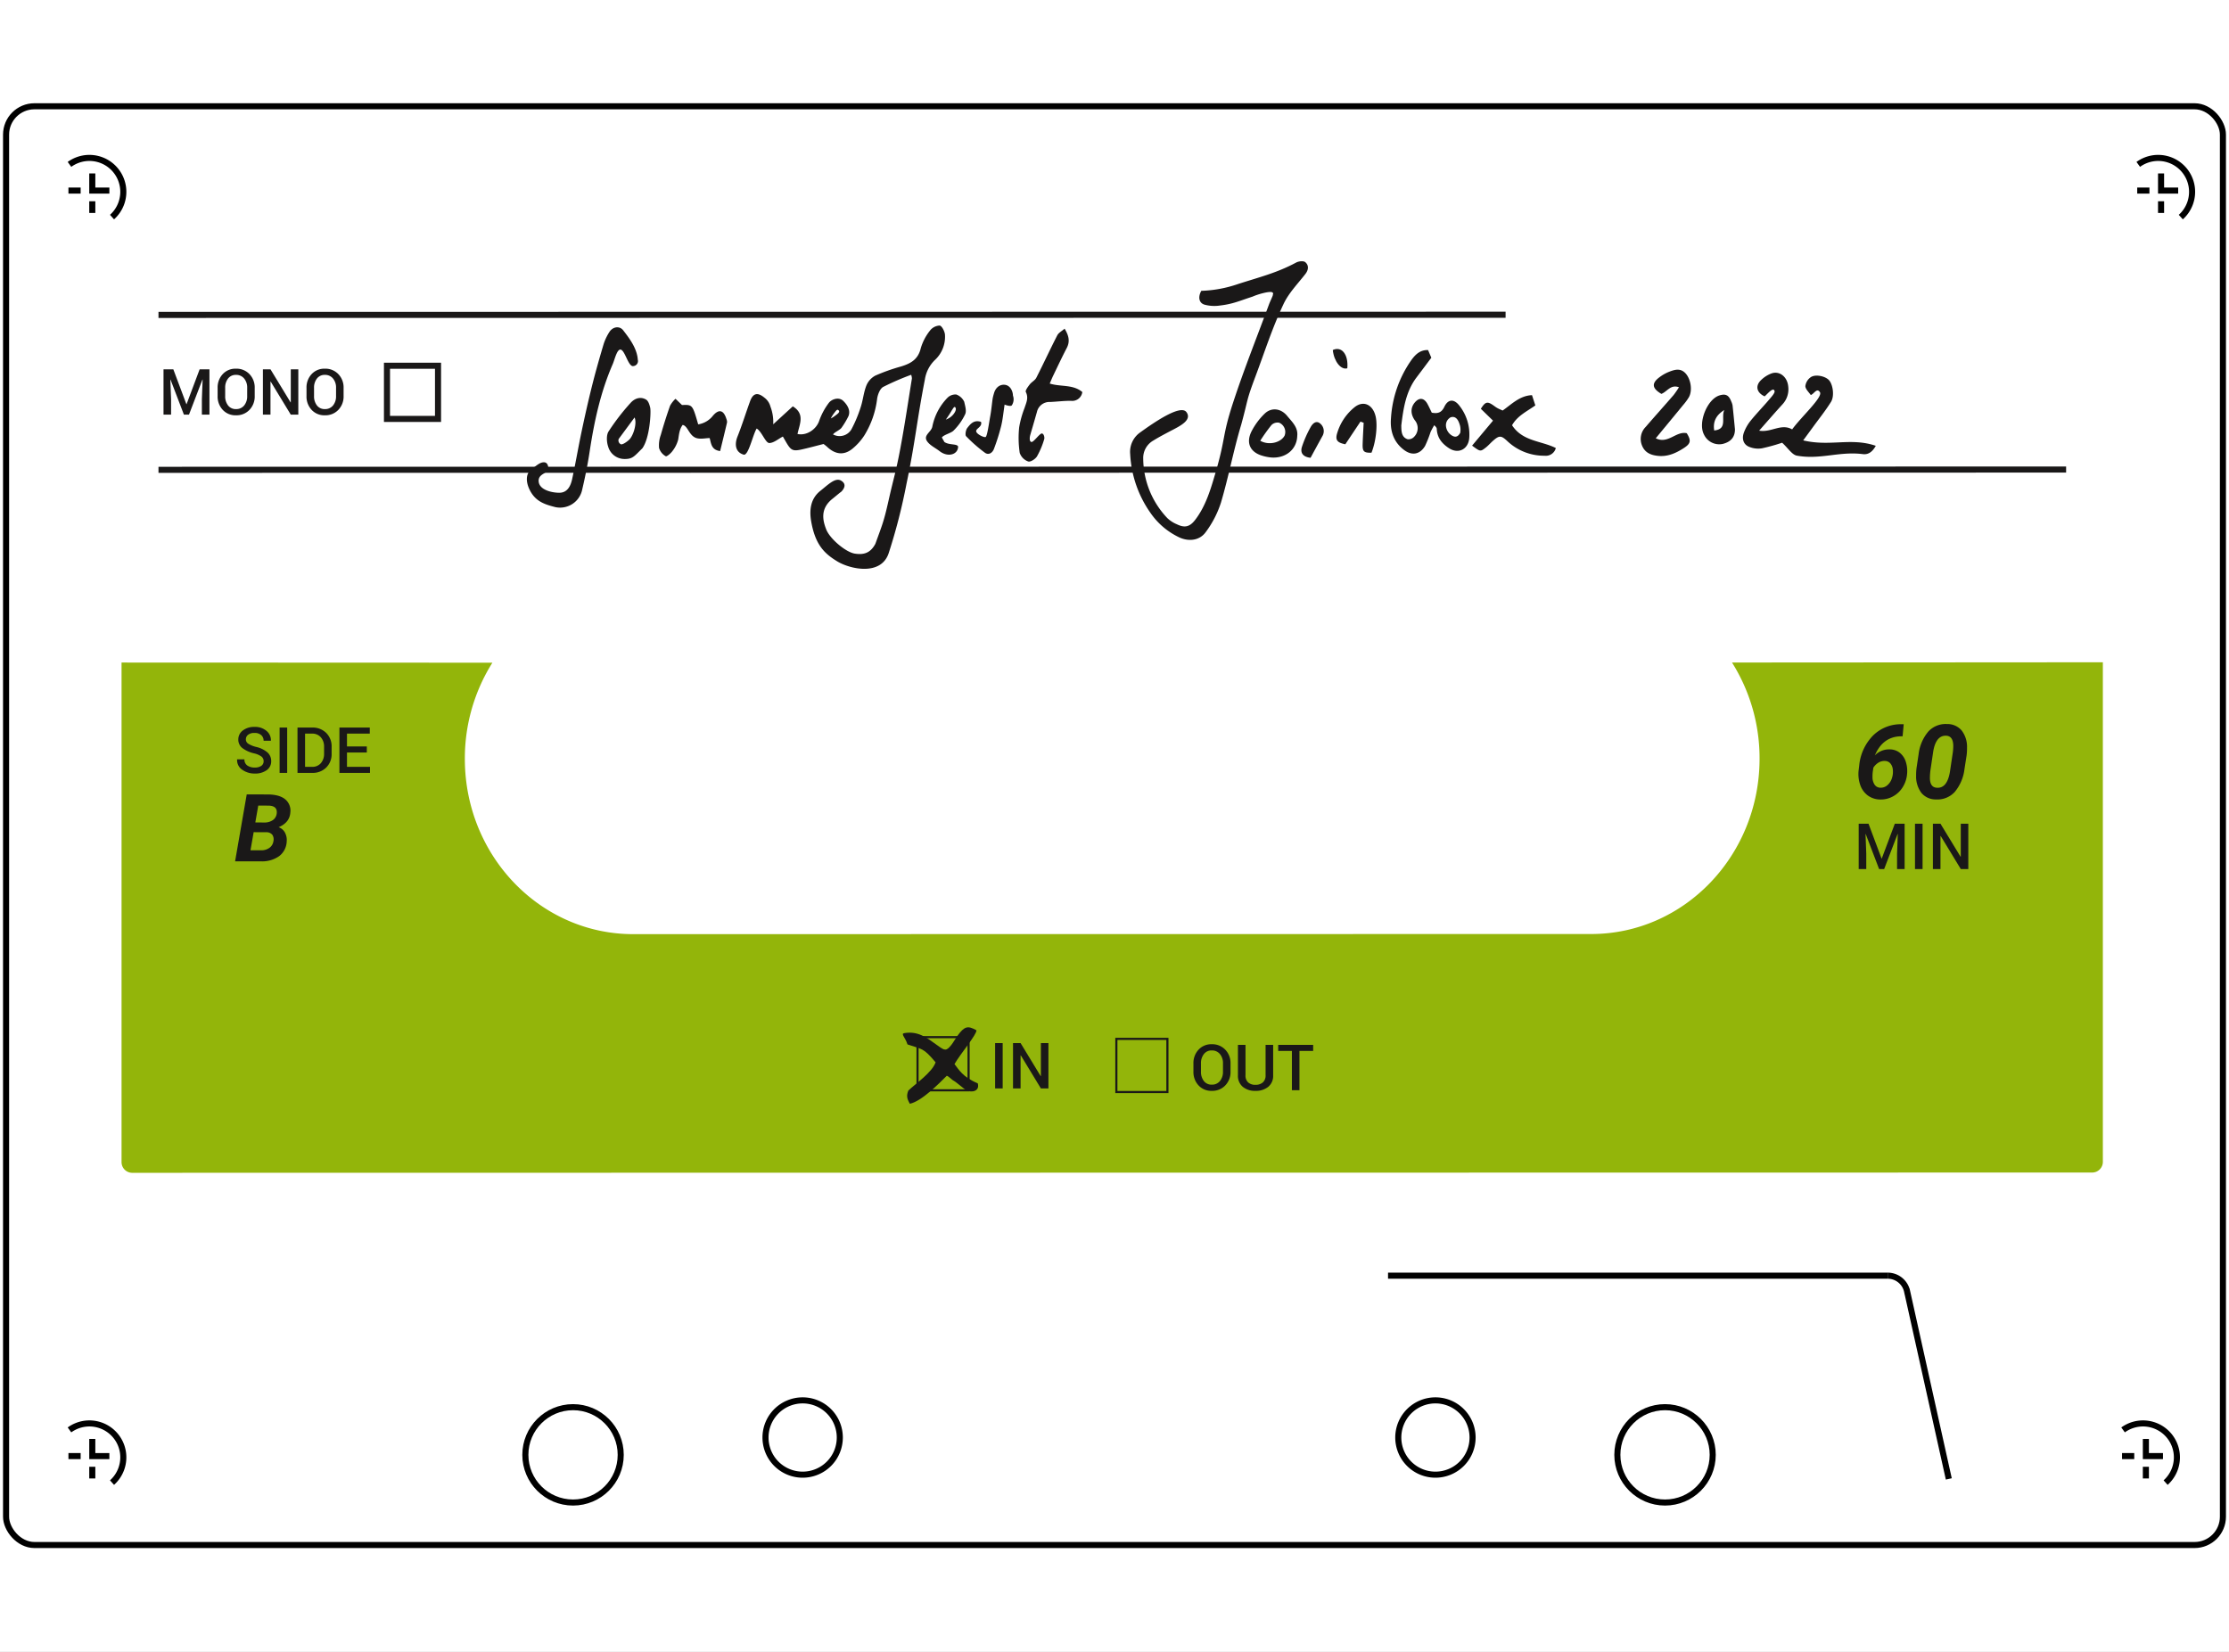 <svg xmlns="http://www.w3.org/2000/svg" xmlns:xlink="http://www.w3.org/1999/xlink" width="734" height="544" viewBox="0 0 734 544">
  <rect x="0" y="0" width="734" height="544" fill="#808080" stroke="none"/>
  <defs>
    <clipPath id="clip-path">
      <rect id="Rectangle_22" data-name="Rectangle 22" width="652.462" height="323.231" fill="none"/>
    </clipPath>
    <clipPath id="clip-Web_1366_4">
      <rect width="734" height="544"/>
    </clipPath>
  </defs>
  <g id="Web_1366_4" data-name="Web 1366 – 4" clip-path="url(#clip-Web_1366_4)">
    <rect width="734" height="544" fill="#fff"/>
    <g id="Group_17" data-name="Group 17" transform="translate(0 -153.148)">
      <rect id="Rectangle_23" data-name="Rectangle 23" width="730" height="473.806" rx="9.335" transform="translate(2 188.148)" fill="none" stroke="#000" stroke-miterlimit="10" stroke-width="2"/>
      <path id="Path_64" data-name="Path 64" d="M8.763,8.77A11.166,11.166,0,0,1,22.772,26.124" transform="translate(14.118 198.516)" fill="none" stroke="#000" stroke-miterlimit="10" stroke-width="2"/>
      <path id="Path_65" data-name="Path 65" d="M11.475,8.487V14.13H17.1" transform="translate(18.915 201.778)" fill="none" stroke="#000" stroke-miterlimit="10" stroke-width="2"/>
      <line id="Line_19" data-name="Line 19" y2="3.846" transform="translate(30.39 219.429)" fill="none" stroke="#000" stroke-miterlimit="10" stroke-width="2"/>
      <line id="Line_20" data-name="Line 20" x1="4.021" transform="translate(22.537 215.908)" fill="none" stroke="#000" stroke-miterlimit="10" stroke-width="2"/>
      <path id="Path_59" data-name="Path 59" d="M256.581,8.77A11.166,11.166,0,0,1,270.59,26.124" transform="translate(447.54 198.516)" fill="none" stroke="#000" stroke-miterlimit="10" stroke-width="2"/>
      <path id="Path_60" data-name="Path 60" d="M259.293,8.487V14.13h5.63" transform="translate(452.337 201.778)" fill="none" stroke="#000" stroke-miterlimit="10" stroke-width="2"/>
      <line id="Line_15" data-name="Line 15" y2="3.846" transform="translate(711.63 219.429)" fill="none" stroke="#000" stroke-miterlimit="10" stroke-width="2"/>
      <line id="Line_16" data-name="Line 16" x1="4.021" transform="translate(703.777 215.908)" fill="none" stroke="#000" stroke-miterlimit="10" stroke-width="2"/>
      <path id="Path_62" data-name="Path 62" d="M256.581,159.273a11.166,11.166,0,0,1,14.009,17.354" transform="translate(442.54 464.775)" fill="none" stroke="#000" stroke-miterlimit="10" stroke-width="2"/>
      <path id="Path_63" data-name="Path 63" d="M259.293,158.99v5.643h5.63" transform="translate(447.337 468.037)" fill="none" stroke="#000" stroke-miterlimit="10" stroke-width="2"/>
      <line id="Line_17" data-name="Line 17" y2="3.846" transform="translate(706.63 636.191)" fill="none" stroke="#000" stroke-miterlimit="10" stroke-width="2"/>
      <line id="Line_18" data-name="Line 18" x1="4.021" transform="translate(698.777 632.669)" fill="none" stroke="#000" stroke-miterlimit="10" stroke-width="2"/>
      <circle id="Ellipse_1" data-name="Ellipse 1" cx="15.701" cy="15.701" r="15.701" transform="translate(532.588 616.561)" fill="none" stroke="#000" stroke-miterlimit="10" stroke-width="2"/>
      <path id="Path_69" data-name="Path 69" d="M193.051,166.637A12.233,12.233,0,1,1,180.817,154.4,12.234,12.234,0,0,1,193.051,166.637Z" transform="translate(291.865 459.923)" fill="none" stroke="#000" stroke-miterlimit="10" stroke-width="2"/>
      <path id="Path_70" data-name="Path 70" d="M246.912,206.5l-13.718-61.71a6.548,6.548,0,0,0-6.413-5.22" transform="translate(394.818 433.687)" fill="none" stroke="#000" stroke-miterlimit="10" stroke-width="2"/>
      <line id="Line_25" data-name="Line 25" x2="164.522" transform="translate(457.075 573.258)" fill="none" stroke="#000" stroke-miterlimit="10" stroke-width="2"/>
      <path id="Path_66" data-name="Path 66" d="M8.763,159.273a11.166,11.166,0,0,1,14.009,17.354" transform="translate(14.118 464.775)" fill="none" stroke="#000" stroke-miterlimit="10" stroke-width="2"/>
      <path id="Path_67" data-name="Path 67" d="M11.475,158.99v5.643H17.1" transform="translate(18.915 468.037)" fill="none" stroke="#000" stroke-miterlimit="10" stroke-width="2"/>
      <line id="Line_21" data-name="Line 21" y2="3.846" transform="translate(30.39 636.191)" fill="none" stroke="#000" stroke-miterlimit="10" stroke-width="2"/>
      <line id="Line_22" data-name="Line 22" x1="4.021" transform="translate(22.537 632.669)" fill="none" stroke="#000" stroke-miterlimit="10" stroke-width="2"/>
      <path id="Path_68" data-name="Path 68" d="M116,166.637A12.233,12.233,0,1,1,103.761,154.4,12.234,12.234,0,0,1,116,166.637Z" transform="translate(160.543 459.923)" fill="none" stroke="#000" stroke-miterlimit="10" stroke-width="2"/>
      <circle id="Ellipse_2" data-name="Ellipse 2" cx="15.701" cy="15.701" r="15.701" transform="translate(172.998 616.561)" fill="none" stroke="#000" stroke-miterlimit="10" stroke-width="2"/>
    </g>
    <g id="Group_17-2" data-name="Group 17" transform="translate(0 -153.148)">
      <g id="Group_18" data-name="Group 18" transform="translate(40 216.148)">
        <g id="Group_7" data-name="Group 7" transform="translate(0 0)" clip-path="url(#clip-path)">
          <path id="Path_34" data-name="Path 34" d="M652.436,155.126V20.865L632.4,0,20.032.083,0,20.955v134.26l122.117.048c9.905-15.707,26.969-26.078,46.356-26.081l315.489-.045c19.388,0,36.451,10.364,46.356,26.068Z" transform="translate(0 0)" fill="#fff"/>
          <path id="Path_35" data-name="Path 35" d="M652.444,48.385V212.826a3.528,3.528,0,0,1-3.452,3.6l-645.532.09a3.526,3.526,0,0,1-3.452-3.6V48.475l122.117.048a59.175,59.175,0,0,0-9.072,31.665c0,31.889,24.815,57.736,55.428,57.73l315.489-.042c30.613-.006,55.428-25.86,55.428-57.749a59.192,59.192,0,0,0-9.072-31.662Z" transform="translate(0.018 106.718)" fill="#93b50a"/>
          <line id="Line_13" data-name="Line 13" y1="0.061" x2="443.595" transform="translate(12.188 40.649)" fill="none" stroke="#1a1818" stroke-miterlimit="10" stroke-width="2"/>
          <line id="Line_14" data-name="Line 14" y1="0.087" x2="628.173" transform="translate(12.188 91.633)" fill="none" stroke="#1a1818" stroke-miterlimit="10" stroke-width="2"/>
          <path id="Path_229" data-name="Path 229" d="M4.86-14.93l4.3,11.484h.062L13.525-14.93h3.23V0H14.263V-5.086l.246-6.47-.062-.01L10.018,0H8.347L3.938-11.536l-.062.01.246,6.439V0H1.63V-14.93Zm26.8,8.808a6.309,6.309,0,0,1-1.718,4.537,5.882,5.882,0,0,1-4.455,1.8,5.689,5.689,0,0,1-4.363-1.8,6.4,6.4,0,0,1-1.677-4.537V-8.808a6.4,6.4,0,0,1,1.677-4.532,5.669,5.669,0,0,1,4.353-1.8,5.89,5.89,0,0,1,4.46,1.8,6.3,6.3,0,0,1,1.723,4.532ZM29.183-8.829a4.628,4.628,0,0,0-1-3.066,3.334,3.334,0,0,0-2.7-1.2,3.137,3.137,0,0,0-2.594,1.2,4.775,4.775,0,0,0-.954,3.066v2.707a4.83,4.83,0,0,0,.954,3.092,3.142,3.142,0,0,0,2.6,1.2,3.315,3.315,0,0,0,2.7-1.2,4.707,4.707,0,0,0,.99-3.1ZM46.02,0H43.538L36.914-10.9l-.062.021V0H34.361V-14.93h2.492L43.477-4.04l.062-.021V-14.93H46.02ZM60.929-6.122a6.309,6.309,0,0,1-1.718,4.537,5.882,5.882,0,0,1-4.455,1.8,5.689,5.689,0,0,1-4.363-1.8,6.4,6.4,0,0,1-1.677-4.537V-8.808a6.4,6.4,0,0,1,1.677-4.532,5.669,5.669,0,0,1,4.353-1.8,5.89,5.89,0,0,1,4.46,1.8,6.3,6.3,0,0,1,1.723,4.532ZM58.447-8.829a4.628,4.628,0,0,0-1-3.066,3.334,3.334,0,0,0-2.7-1.2,3.137,3.137,0,0,0-2.594,1.2A4.775,4.775,0,0,0,51.2-8.829v2.707a4.83,4.83,0,0,0,.954,3.092,3.142,3.142,0,0,0,2.6,1.2,3.315,3.315,0,0,0,2.7-1.2,4.707,4.707,0,0,0,.99-3.1Z" transform="matrix(1, 0, 0, 1, 12.215, 73.552)" fill="#1a1818"/>
          <path id="Path_230" data-name="Path 230" d="M9.721-3.835a1.923,1.923,0,0,0-.692-1.528A6.5,6.5,0,0,0,6.583-6.429a10.345,10.345,0,0,1-3.85-1.738A3.46,3.46,0,0,1,1.384-11a3.621,3.621,0,0,1,1.492-2.974,6.059,6.059,0,0,1,3.85-1.169,5.739,5.739,0,0,1,3.953,1.323,3.948,3.948,0,0,1,1.441,3.179l-.021.062H9.71a2.4,2.4,0,0,0-.779-1.861,3.182,3.182,0,0,0-2.225-.713,3.254,3.254,0,0,0-2.1.595,1.89,1.89,0,0,0-.733,1.538,1.682,1.682,0,0,0,.795,1.415A8.8,8.8,0,0,0,7.3-8.542a8.759,8.759,0,0,1,3.661,1.784,3.75,3.75,0,0,1,1.251,2.9A3.5,3.5,0,0,1,10.72-.887,6.442,6.442,0,0,1,6.8.215,6.968,6.968,0,0,1,2.7-1.02,3.8,3.8,0,0,1,.984-4.409L1-4.471H3.4a2.332,2.332,0,0,0,.943,2.035A4.131,4.131,0,0,0,6.8-1.764a3.61,3.61,0,0,0,2.153-.559A1.773,1.773,0,0,0,9.721-3.835ZM17.473,0H14.981V-14.93h2.492Zm3.4,0V-14.93h4.84a6.259,6.259,0,0,1,4.619,1.774,6.167,6.167,0,0,1,1.779,4.563v2.266a6.146,6.146,0,0,1-1.779,4.563A6.279,6.279,0,0,1,25.717,0Zm2.492-12.93V-1.989h2.276A3.679,3.679,0,0,0,28.562-3.2a4.569,4.569,0,0,0,1.061-3.127V-8.613a4.539,4.539,0,0,0-1.061-3.107,3.679,3.679,0,0,0-2.917-1.21ZM43.7-6.716H37.17v4.727h7.578V0H34.679V-14.93h10v2H37.17v4.214H43.7Z" transform="matrix(1, 0, 0, 1, 37.091, 191.531)" fill="#1a1818"/>
          <path id="Path_231" data-name="Path 231" d="M.318,0l3.83-22.039,6.872.015q3.83.015,5.752,1.559a4.821,4.821,0,0,1,1.741,4.344q-.212,3.345-3.86,4.889a3.7,3.7,0,0,1,2.043,1.7,5.1,5.1,0,0,1,.621,2.944,6.376,6.376,0,0,1-2.445,4.851A9.7,9.7,0,0,1,8.779,0ZM6.433-9.6,5.389-3.648l3.5.015a4.509,4.509,0,0,0,2.74-.81A3.213,3.213,0,0,0,12.942-6.63a2.715,2.715,0,0,0-.371-2.127,2.458,2.458,0,0,0-1.96-.825Zm.545-3.209,3.012.03a4.8,4.8,0,0,0,2.747-.787,3.051,3.051,0,0,0,1.279-2.1q.378-2.664-2.8-2.679l-3.27-.015Z" transform="matrix(1, 0, 0, 1, 37.096, 220.654)" fill="#1a1818"/>
          <path id="Path_234" data-name="Path 234" d="M4.86-14.93l4.3,11.484h.062L13.525-14.93h3.23V0H14.263V-5.086l.246-6.47-.062-.01L10.018,0H8.347L3.938-11.536l-.062.01.246,6.439V0H1.63V-14.93ZM22.661,0H20.169V-14.93h2.492ZM37.724,0H35.243L28.619-10.9l-.062.021V0H26.065V-14.93h2.492L35.181-4.04l.062-.021V-14.93h2.481Z" transform="matrix(1, 0, 0, 1, 570.431, 223.193)" fill="#1a1818"/>
          <path id="Path_235" data-name="Path 235" d="M16.452-24.437l-.365,3.968-.913.017q-5.694.3-8.218,6.275a6.479,6.479,0,0,1,4.864-1.976,5.351,5.351,0,0,1,3.312,1.1,6.094,6.094,0,0,1,1.984,2.905,9.939,9.939,0,0,1,.448,4.067,9.646,9.646,0,0,1-1.419,4.341,8.583,8.583,0,0,1-3.2,3.055A8.32,8.32,0,0,1,8.683.349,6.961,6.961,0,0,1,4.607-.988,7.207,7.207,0,0,1,2.125-4.466,10.956,10.956,0,0,1,1.61-9.28l.183-1.494a16.247,16.247,0,0,1,4.574-9.953,12.983,12.983,0,0,1,9.455-3.71Zm-6.226,12.1a3.689,3.689,0,0,0-2.175.6,5.394,5.394,0,0,0-1.594,1.61L6.242-8.633a12.626,12.626,0,0,0-.066,1.627A4.368,4.368,0,0,0,6.89-4.5a2.273,2.273,0,0,0,1.926.963,3.2,3.2,0,0,0,2.241-.8,4.942,4.942,0,0,0,1.494-2.274,6.66,6.66,0,0,0,.315-2.905,3.56,3.56,0,0,0-.838-2.05A2.375,2.375,0,0,0,10.227-12.335ZM27.144.332A6.13,6.13,0,0,1,22.3-1.793a8.936,8.936,0,0,1-1.76-5.744,18.282,18.282,0,0,1,.133-2.457l.681-4.532a14.106,14.106,0,0,1,3.2-7.5A7.761,7.761,0,0,1,30.68-24.5a6.167,6.167,0,0,1,4.856,2.117A8.843,8.843,0,0,1,37.3-16.668a18.43,18.43,0,0,1-.133,2.474l-.7,4.5a14.41,14.41,0,0,1-3.2,7.545A7.714,7.714,0,0,1,27.144.332Zm5.628-17.564q0-3.3-2.324-3.42-3.354-.149-4.267,5.113l-.83,5.611a20.253,20.253,0,0,0-.266,2.922Q25-3.636,27.393-3.52q3.37.216,4.283-5.263l.88-5.91A17.447,17.447,0,0,0,32.771-17.232Z" transform="matrix(1, 0, 0, 1, 570.431, 199.941)" fill="#1a1818"/>
          <rect id="Rectangle_19" data-name="Rectangle 19" width="16.81" height="17.511" transform="translate(87.43 57.448)" fill="none" stroke="#1a1818" stroke-miterlimit="10" stroke-width="2"/>
          <path id="Path_36" data-name="Path 36" d="M117.474,62.794c-2.119,1.128-4.267,2.221-6.305,3.494a6.581,6.581,0,0,0-3.247,5.94,28.69,28.69,0,0,0,7.937,19.551,10.237,10.237,0,0,0,3.125,2.026c2.6,1.273,4.273.878,6.055-1.455,3.542-4.632,5.132-10.194,6.754-15.733,3.356-11.5,2.061-11.739,5.8-23.1,3.561-10.838,7.806-21.436,11.755-32.139.308-.827.939-2.122,1.25-2.946-.125-.147.372-.577-.122-.971-.689-.545-4.655.535-6.533,1.375-4.485,1.455-6.479,2.443-10.755,2.94a12.426,12.426,0,0,1-5.129-.3c-1.827-.59-2.129-2.536-1.013-4.542a40.676,40.676,0,0,0,11.983-2.2c7.043-2.282,12.832-3.664,19.25-7.113.843-.455,2.43-.625,3.023-.115,1.176,1.016,1.106,2.481.01,3.895-2.5,3.209-5.459,6.222-7.174,9.857-3.722,7.892-6.107,15.454-9.178,23.651-3.26,8.7-2.292,7.036-4.78,16.14-2.6,8.658-4.113,17.063-6.69,25.728a33.471,33.471,0,0,1-4.972,9.6c-2.1,2.936-5.914,3.222-9.114,1.564a23.806,23.806,0,0,1-9.059-7.828,36.789,36.789,0,0,1-6.716-19.387,7.822,7.822,0,0,1,3.244-7.129c4.626-3.331,13.329-9.348,15.275-6.725s-2.17,4.6-4.671,5.93" transform="translate(228.536 15.842)" fill="#1a1818"/>
          <path id="Path_37" data-name="Path 37" d="M186.408,40.92c8.886,2.116,15.7-1.013,23.9,1.786-1.193,2.186-2.619,2.946-4.257,2.738-7.78-.987-14.005,1.907-21.721.506-1.6-.292-2.891-2.468-4.86-4.26a62.388,62.388,0,0,1-6.658,1.846,7.823,7.823,0,0,1-4.247-.51c-1.927-.811-2.382-2.722-1.7-4.635a13.919,13.919,0,0,1,2.263-3.981c1.933-2.385,4.078-4.581,6.065-6.921.7-.827,1.93-2.157,1.792-2.773-.362-1.593-2.385.987-3.289,1.709-2.577-1.205-3.145-3.382-1.237-5.289a9.825,9.825,0,0,1,3.549-2.279c2.616-.917,5.183,1.157,5.469,4.286a7.237,7.237,0,0,1-1.821,5.828c-2.536,2.773-4.994,5.619-7.754,8.745,3.936.712,7.257-2.494,10.87-.414,2.831-3.959,10.165-10.6,9.155-12.233s-1.959.59-3.029.914c-.593-.907-1.747-1.9-1.779-2.94a4.214,4.214,0,0,1,1.782-2.936c1.532-1.045,4.667-.362,5.924.9,1.353,1.366,1.965,5.27.731,7.248-1.766,2.837-3.866,5.443-5.831,8.145-.981,1.35-1.971,2.689-3.315,4.517" transform="translate(367.376 41.108)" fill="#1a1818"/>
          <path id="Path_38" data-name="Path 38" d="M143.893,36.941c2.08.378,3.234-.08,4.132-1.946,1.25-2.6,3.212-2.638,4.962-.349a15.3,15.3,0,0,1,3.247,10.492c-.215,3.751-3.484,5.542-6.62,3.533-2.286-1.462-3.94-3.388-4.084-6.363-.013-.333-.186-.657-.843-1.234a24.614,24.614,0,0,0-1.209,2.257,37.427,37.427,0,0,1-1.789,4.533c-1.632,2.786-4.235,3.318-6.812,1.443-3.5-2.555-4.789-6.254-4.427-10.569A37.2,37.2,0,0,1,137.171,19.6c1.382-1.911,2.93-3.363,5.488-3.286.4.942.753,1.76,1.077,2.526-1.68,2.238-3.276,4.382-4.892,6.517-3.481,4.616-4.305,10.149-4.994,15.727a1.321,1.321,0,0,0,0,.276c.019,1.8.1,3.664,2.058,4.321a2.534,2.534,0,0,0,2.177-.817,4.038,4.038,0,0,0,.215-5.43c-1.417-2.007-1.436-4.087-.064-5.783,1.459-1.789,3.077-1.66,4.209.372.519.946.962,1.936,1.449,2.924" transform="translate(287.594 35.967)" fill="#1a1818"/>
          <path id="Path_39" data-name="Path 39" d="M162.877,26.292c-3.129-1.827-3.292-3.529-.564-5.533a13.621,13.621,0,0,1,3-1.7c1.927-.76,3.911-1.385,5.616.583,1.673,1.939,2.205,5.562,1.023,7.713a17.755,17.755,0,0,1-1.907,2.606c-2.943,3.6-5.911,7.181-9.021,10.95,4.033,2.042,6.716-2.465,10.2-1.667,1.507,2.411,1.321,3.408-.891,4.847-2.584,1.686-5.3,2.924-8.456,2.629-2.314-.215-4.372-.958-5.36-3.372a5.647,5.647,0,0,1,1.138-6.126c3.068-3.549,6.2-7.03,9.264-10.572a27.609,27.609,0,0,0,1.741-2.542c-2.783-1-3.869,1.459-5.783,2.186" transform="translate(344.211 40.42)" fill="#1a1818"/>
          <path id="Path_40" data-name="Path 40" d="M138.743,37.561c2.279-2.722,4.437-5.3,6.886-8.226l-4-3.9c1.4-2.266,2.106-2.475,3.853-1.311.516.343,1,.741,1.536,1.045s1.109.526,1.779.837c2.936-2.032,5.591-4.892,9.671-5.062.4,1.215.724,2.218,1.1,3.379-2.776,1.975-5.9,3.4-7.665,6.53,3.478,5.347,9.585,5.087,14.409,7.5a3.381,3.381,0,0,1-3.661,2.536,17.594,17.594,0,0,1-12.313-4.824c-2.048-1.911-2.67-1.9-4.731-.077-.8.712-1.513,1.545-2.353,2.205-1.779,1.4-1.821,1.369-4.51-.628" transform="translate(306.012 46.192)" fill="#1a1818"/>
          <path id="Path_41" data-name="Path 41" d="M131.709,31.177c-.151,4.449-3.872,7.44-8.61,7.065a14.786,14.786,0,0,1-2.853-.564c-3.978-1.135-5.494-4.158-3.626-7.972a22.179,22.179,0,0,1,4.3-5.841c2.26-2.238,5.408-1.811,7.443.654,1.651,2,3.68,3.818,3.343,6.658m-12.178,1.552c2.84,1.635,6.783.619,8.011-1.677a3.325,3.325,0,0,0-1.763-4.254,2.8,2.8,0,0,0-2.558.766,55.922,55.922,0,0,0-3.69,5.164" transform="translate(255.467 49.418)" fill="#1a1818"/>
          <path id="Path_42" data-name="Path 42" d="M173.213,32.331c0,2.427-1.221,4.062-3.975,4.776a5.539,5.539,0,0,1-6.222-3.074c-2.055-3.866,1.01-11.617,5.1-12.893,2.026-.632,3.081-.093,3.879,1.991a5.585,5.585,0,0,1,.43,1.3c.269,2.446.5,4.9.792,7.905m-6.834.349c4.546-.452,2.154-4.305,3.327-6.738-2.754,1.7-3.786,3.892-3.327,6.738" transform="translate(358.1 46.078)" fill="#1a1818"/>
          <path id="Path_43" data-name="Path 43" d="M132.729,27.685c-1.673,2.51-3.35,5.02-4.985,7.472-2.731-.529-3.43-1.426-2.625-3.869a17.249,17.249,0,0,1,5.754-8.405c2.927-2.263,6-.731,6.873,3.215.66,2.994.032,8.328-1.394,11.841-2.513.058-2.988-.381-2.908-2.866.074-2.33.218-4.661.33-6.991Z" transform="translate(275.271 48.15)" fill="#1a1818"/>
          <path id="Path_44" data-name="Path 44" d="M124.226,35.464c-2.263-.244-3.465-1.423-2.869-3.491a36.1,36.1,0,0,1,2.8-6.437c.641-1.237,1.827-2.507,3.186-1.4a3.234,3.234,0,0,1,.766,4.222c-1.273,2.3-2.523,4.616-3.885,7.11" transform="translate(267.332 52.296)" fill="#1a1818"/>
          <path id="Path_45" data-name="Path 45" d="M129.213,22.559c-2.087.635-4.382-2.254-4.78-6.011,2.93-1.385,5.2,1.478,4.78,6.011" transform="translate(274.45 35.725)" fill="#1a1818"/>
          <path id="Path_46" data-name="Path 46" d="M137.591,23.3c-2.468,1.484-1.635,4.59.215,5.86,1.045.718,2.064.853,2.943-.721a5.608,5.608,0,0,0-.253-3.007c-.574-1.757-1.519-2.571-2.9-2.132" transform="translate(300.086 51.129)" fill="#fff"/>
          <path id="Path_47" data-name="Path 47" d="M47.295,58.423c1.391.051,1.465,1.779,1.375,2.407-.18,1.257-3.424,1.34-3.141,3.981s4.106,3.619,6.725,3.645c2.689.029,3.783-2.161,4.286-4.472,1.125-5.155,2-10.367,3.087-15.531,1.074-5.087,2.205-10.162,3.468-15.2,1.157-4.626,2.468-9.21,3.827-13.774a17.068,17.068,0,0,1,1.859-3.917c1.087-1.779,3.353-2.186,4.587-.59,2.145,2.77,4.558,6,4.8,9.675a1.651,1.651,0,0,1-1.43,2.084c-1.58.4-2.606-4.5-3.959-5.318s-2.2,3.151-2.866,4.677c-3.994,9.174-6.1,18.891-7.6,28.8-.66,4.372-1.552,8.716-2.568,13.012a7.445,7.445,0,0,1-8.706,5.292c-3.449-.878-6.527-1.814-8.437-5.613-1.366-2.715-1.484-5.725,1.023-7.264,1.1-.676,2.273-1.939,3.664-1.888" transform="translate(91.857 30.818)" fill="#1a1818"/>
          <path id="Path_48" data-name="Path 48" d="M75.42,46.307c2.3-2.112,4.363-4,6.44-5.9,4.148,2.552,2.161,5.972,1.552,9.1,3.033.66,6.212-1.558,7.145-4.36a21.668,21.668,0,0,1,3.151-5.863c.882-1.2,3.257-2.09,4.719-.708,1.35,1.279,2.532,3.119,1.766,5.046a25.939,25.939,0,0,1-2.225,3.744c-.513.833-2.266,1.459-2.872,2.282A4.515,4.515,0,0,0,101.148,48a43.718,43.718,0,0,0,3.052-7.27c.776-2.33.981-4.885,1.875-7.152a6.532,6.532,0,0,1,2.936-3.283,63.081,63.081,0,0,1,8.476-3.016c3.106-.949,5.616-2.254,6.507-5.994A16.939,16.939,0,0,1,127,15.5a4.242,4.242,0,0,1,3.215-1.7c.708.083,1.66,1.885,1.75,2.988a10.422,10.422,0,0,1-3.324,8.367,11.293,11.293,0,0,0-3.283,6.37c-2.7,13.855-3.174,20.654-6.075,34.46a189.246,189.246,0,0,1-5.8,22.619c-2.439,7.758-12.733,5.434-16.954,2.875s-7.3-5.443-8.636-13.306c-.628-3.686-.163-7.4,3.02-9.925,2.645-2.1,4.962-4.5,6.847-3.376s1.042,2.609.1,3.61c-.587.41-2.516,2.055-3.087,2.488-4.023,3.3-2.978,7.235-1.914,9.953,1.231,3.154,6.466,7.5,9.376,7.979,2.641.4,5.039.112,6.812-3.222,2.33-6.45,2.76-7.213,4.328-14.178,1.808-8.046,2.363-9.091,3.888-17.2,1.439-7.655,2.574-15.371,3.818-23.064a4.083,4.083,0,0,0-.244-1.225,87.042,87.042,0,0,0-9.219,4c-1.048.59-1.779,2.468-1.987,3.869a29.642,29.642,0,0,1-4.2,12.072,18.944,18.944,0,0,1-4.11,4.546c-2.728,2.116-5.517,1.715-8.117-.715-.452-.42-.958-.779-1.212-.981-2.555.641-4.84,1.269-7.148,1.786-2.968.657-3.6.333-5.174-2.366-.314-.542-.628-1.087-1.083-1.872-1.516.785-2.956,2.08-4.44,2.135-1.282.045-2.5-3.818-4.19-4.77-1.26,2-2.645,8.809-4.212,8.613-2.789-.763-3.138-3.366-2.1-5.975,1.523-3.811,2.731-7.761,4.142-11.627.981-2.693,2.475-3.026,4.68-1.218a5.392,5.392,0,0,1,2.032,3,14.1,14.1,0,0,1,.91,5.8" transform="translate(139.208 30.412)" fill="#1a1818"/>
          <path id="Path_49" data-name="Path 49" d="M64.133,24.47c.3,1.324-.109,9.886-2.593,13.342-2.638,2.574-3.141,3.545-5.86,3.517a5.6,5.6,0,0,1-5.414-4.135c-.5-1.481-.615-3.722.135-4.911a73.206,73.206,0,0,1,7.238-9.4c1.25-1.414,3.145-2.241,5.071-1.151.718.407,1.122,1.414,1.423,2.738M53.76,34.715a1.389,1.389,0,0,0,.615,1.712c.468.375,2.039-.7,2.843-1.468,1.327-1.266,2.648-5.347,1.757-7.306" transform="translate(109.983 46.829)" fill="#1a1818"/>
          <path id="Path_50" data-name="Path 50" d="M60.69,21.314c.978.942,1.552,1.494,2.138,2.058,3.459-.128,3.459-.128,5.334,6.373a7.68,7.68,0,0,0,4.856-2.853c1.895-2.221,3.52-2,4.462,1.154a2.362,2.362,0,0,1,.183,1.074c-.731,3.138-1.507,6.267-2.273,9.415-2.834-.365-2.952-2.359-3.44-4.26-1.154-.087-3.356.574-4.889-.228-1.994-1.039-2.42-3.837-4.013-4.116-1.2,1.555-1.241,3.751-1.5,4.93a10.575,10.575,0,0,1-1.84,3.645c-.555.785-1.9,1.933-2.241,1.731a4.7,4.7,0,0,1-2.193-2.718,10.017,10.017,0,0,1,.567-4.283c.923-3.247,1.939-6.472,3.065-9.649a9.352,9.352,0,0,1,1.786-2.273" transform="translate(121.75 47.01)" fill="#1a1818"/>
          <path id="Path_51" data-name="Path 51" d="M107.3,14.114c1.468,2.4,1.8,4.276.686,6.4-1.558,2.978-2.981,6.036-4.446,9.069-.388.8-.715,1.632-1.135,2.6,3.654,1.138,7.626.2,10.729,2.789a3.352,3.352,0,0,1-3.735,2.9c-2.286-.026-4.574.279-6.863.378a4.216,4.216,0,0,0-4.347,3.273c-.875,3.119-2.061,7.075-2.247,7.8s-.25,2.048.471,2.1,2.725-2.891,3.417-2.8.914,1.394.76,1.856A26.51,26.51,0,0,1,98.2,56.172c-.551.894-2.145,1.92-2.891,1.67a4.574,4.574,0,0,1-2.789-2.824,33.372,33.372,0,0,1-.176-8.463,32.246,32.246,0,0,1,1.766-6.331c.545-1.721,1.41-3.3.417-5.264-.24-.474.715-1.741,1.3-2.5.622-.811,1.705-1.308,2.154-2.183,2.359-4.622,4.533-9.348,6.9-13.964.449-.872,1.507-1.4,2.411-2.2" transform="translate(203.27 31.13)" fill="#1a1818"/>
          <path id="Path_52" data-name="Path 52" d="M91.785,32.088c.564,1.593-1.664,2.17-1.58,3.106s2.555,2.116,3.1,1.9,1.148-4.776,1.552-6.966c.346-1.888.506-3.815.779-5.719a14.782,14.782,0,0,1,.4-1.6c.468-1.821,1.737-3,3.4-2.933,1.927.077,2.853,2.029,2.882,3.577a3.57,3.57,0,0,1-.394,3.228c-.455.436-2.141-.176-2.359-.272-.362,2.35-.571,4.738-1.125,7.036a65.973,65.973,0,0,1-2.379,7.543c-.5,1.34-1.76,2.164-2.994,1.263a48.541,48.541,0,0,1-6.174-5.421c-.391-.4-.115-2.087.388-2.722,1-1.263,2.132-2.763,4.5-2.02" transform="translate(191.244 43.83)" fill="#1a1818"/>
          <path id="Path_53" data-name="Path 53" d="M88.68,36.506c1.5,1.135,4.3.523,4.555,1.564-.051,2.616-3.347,3.626-6.094,1.487-1.4-1.093-3.2-1.888-4.145-3.3-1.314-1.952,1.391-2.965,1.741-4.751a18.856,18.856,0,0,1,5.007-9.54A3.711,3.711,0,0,1,92.639,20.9a4.653,4.653,0,0,1,2.609,2.4c.266,1.257.84,3.01.3,4.116a19,19,0,0,1-3.844,5.4c-.789.8-3.125,1.311-3.811,2.215.083.282.7,1.2.785,1.478" transform="translate(182.268 46.019)" fill="#1a1818"/>
          <path id="Path_54" data-name="Path 54" d="M84.682,26.311a5.568,5.568,0,0,0,2.279-1.487c.66-.692,1.439-2.016.76-2.613-.321-.282-.721.593-1.039,1a32.522,32.522,0,0,1-2,3.1" transform="translate(186.775 48.867)" fill="#fff"/>
          <path id="Path_55" data-name="Path 55" d="M72.868,25.291a7.445,7.445,0,0,0,1.334-.824c.757-.571,2.08-1.375,1.023-1.987-.362-.208-.849.535-1.167.942a11.227,11.227,0,0,0-1.189,1.869" transform="translate(160.718 49.502)" fill="#fff"/>
          <path id="Path_232" data-name="Path 232" d="M4.266,0H1.774V-14.93H4.266ZM19.329,0H16.847L10.223-10.9l-.062.021V0H7.67V-14.93h2.492L16.786-4.04l.062-.021V-14.93h2.481Z" transform="matrix(1, 0, 0, 1, 285.912, 295.444)" fill="#1a1818"/>
          <rect id="Rectangle_20" data-name="Rectangle 20" width="16.81" height="17.511" transform="translate(262.138 278.554)" fill="none" stroke="#1a1818" stroke-miterlimit="10" stroke-width="0.7"/>
          <path id="Path_233" data-name="Path 233" d="M13.269-6.122a6.309,6.309,0,0,1-1.718,4.537A5.882,5.882,0,0,1,7.1.215a5.689,5.689,0,0,1-4.363-1.8A6.4,6.4,0,0,1,1.056-6.122V-8.808A6.4,6.4,0,0,1,2.733-13.34a5.669,5.669,0,0,1,4.353-1.8,5.89,5.89,0,0,1,4.46,1.8,6.3,6.3,0,0,1,1.723,4.532ZM10.787-8.829a4.628,4.628,0,0,0-1-3.066,3.334,3.334,0,0,0-2.7-1.2,3.137,3.137,0,0,0-2.594,1.2,4.775,4.775,0,0,0-.954,3.066v2.707A4.83,4.83,0,0,0,4.491-3.03a3.142,3.142,0,0,0,2.6,1.2,3.315,3.315,0,0,0,2.7-1.2,4.707,4.707,0,0,0,.99-3.1Zm16.519-6.1V-4.922a4.643,4.643,0,0,1-1.62,3.809A6.467,6.467,0,0,1,21.451.215,6.246,6.246,0,0,1,17.3-1.118a4.688,4.688,0,0,1-1.589-3.8V-14.93H18.2V-4.922a3,3,0,0,0,.882,2.358,3.419,3.419,0,0,0,2.369.79,3.616,3.616,0,0,0,2.451-.79,2.95,2.95,0,0,0,.913-2.358V-14.93Zm13.176,2H35.971V0H33.479V-12.93H28.967v-2H40.482Z" transform="matrix(1, 0, 0, 1, 351.937, 296.03)" fill="#1a1818"/>
          <rect id="Rectangle_21" data-name="Rectangle 21" width="16.81" height="17.511" transform="translate(327.611 279.125)" fill="none" stroke="#1a1818" stroke-miterlimit="10" stroke-width="0.7"/>
          <path id="Path_56" data-name="Path 56" d="M104.5,86.858c.2,1.3-5.315,7.806-7.222,11.133,1.366,1.705,2.629,4.244,7.658,6.341.753,2.568-1.936,3.19-3.776,2.282-.542-.266-3.526-2.866-4.081-3.093s-1.648-1.475-2.337-1.686c-2.5,2.5-8.3,8.431-12.178,9.223-.558-1.167-1.382-2.183-.49-4.337,2.318-2.247,7.761-5.879,8.985-9.306-4.113-4.869-4.3-4.2-9.261-5.9-.782-2.488-2.388-3.52-.955-3.735,4.456-.68,7.107,1.366,10.944,4.142,2.237,1.616,2.75,1.914,4.453-.237.664-.84,1.372-2.132,2-2.991,2.33-3.2,3.4-3.44,6.261-1.834" transform="translate(177.033 189.433)" fill="#1a1818"/>
        </g>
      </g>
    </g>
  </g>
</svg>
